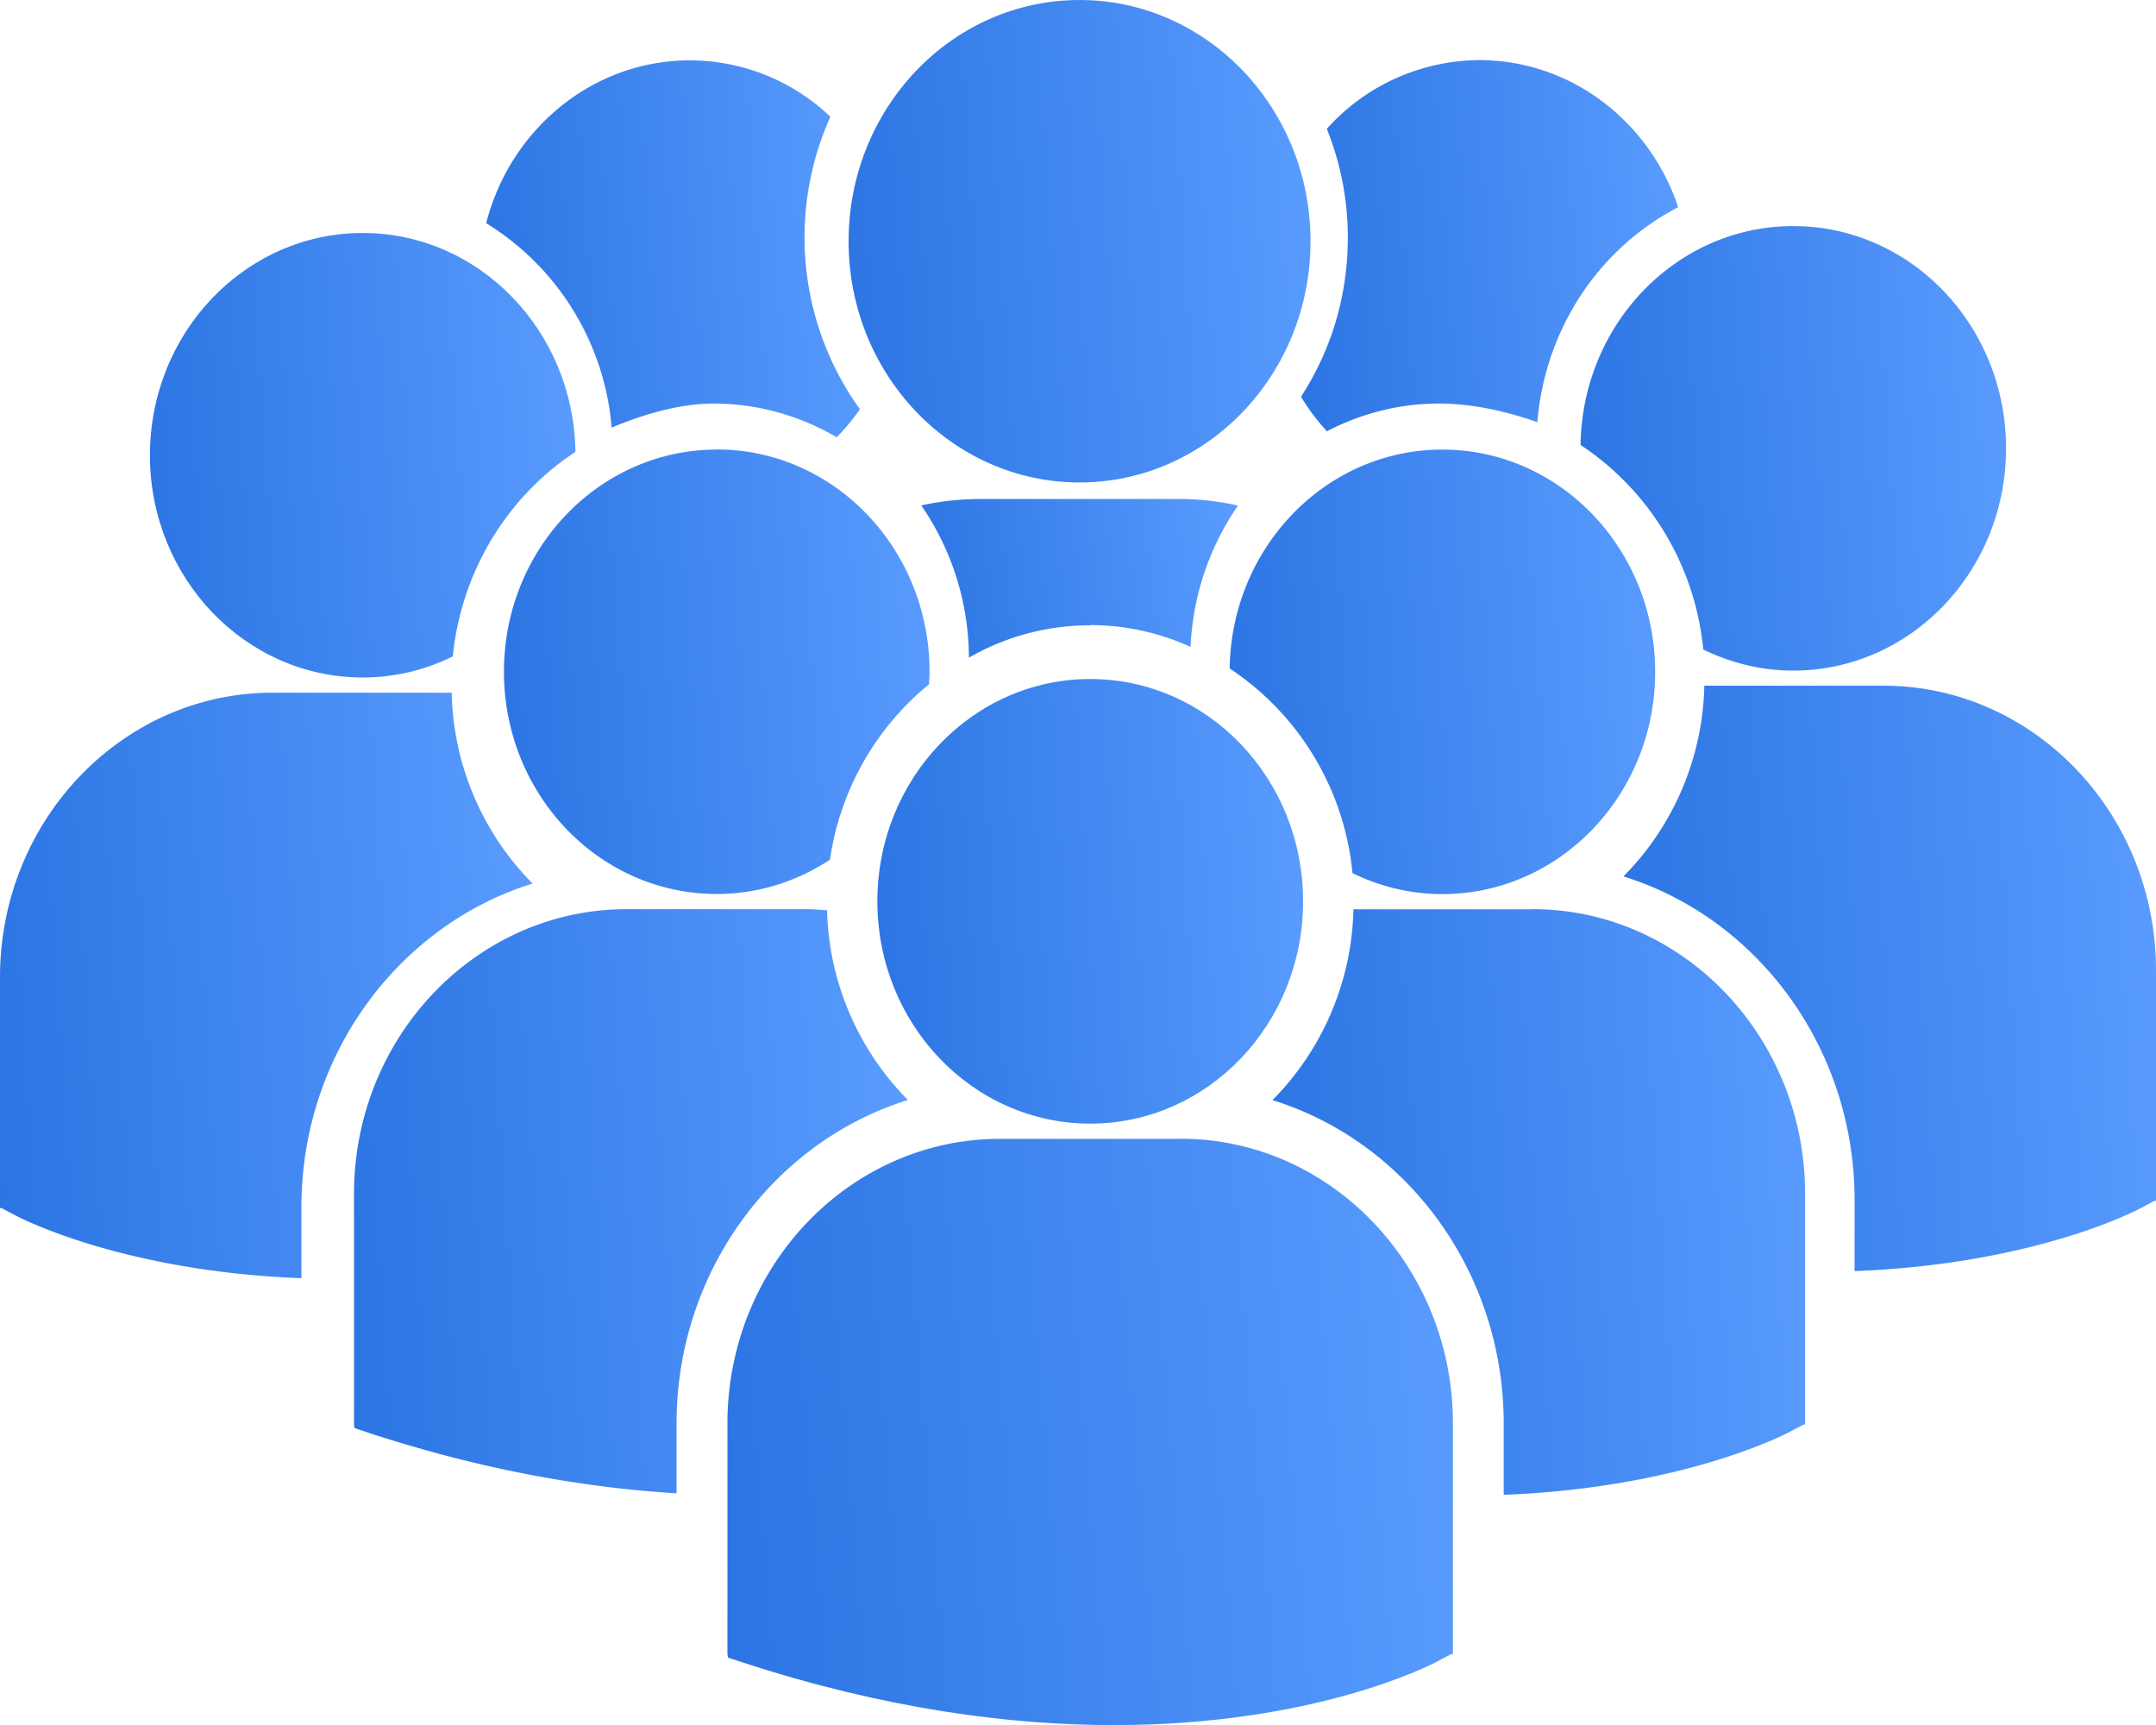 <svg width="20" height="16" fill="none" xmlns="http://www.w3.org/2000/svg"><path d="M10.114 5.798c.33 0 .644.072.93.202.022-.488.183-.938.44-1.311-.181-.04-.368-.061-.56-.061H9.106c-.192 0-.38.02-.56.06A2.5 2.5 0 018.988 6.1a2.252 2.252 0 011.126-.3z" fill="url(#paint0_linear)"/><path d="M10.014 4.475c1.184 0 2.143-1.002 2.143-2.237 0-1.236-.96-2.238-2.143-2.238-1.183 0-2.142 1.002-2.142 2.238 0 1.235.959 2.237 2.142 2.237z" fill="url(#paint1_linear)"/><path d="M13.38 8.293c1.09 0 1.974-.923 1.974-2.061 0-1.139-.884-2.062-1.974-2.062-1.08 0-1.957.907-1.973 2.03a2.57 2.57 0 011.139 1.898c.253.124.535.195.834.195z" fill="url(#paint2_linear)"/><path d="M6.65 4.17c-1.091 0-1.975.922-1.975 2.06 0 1.14.884 2.062 1.974 2.062.387 0 .746-.118 1.05-.318a2.577 2.577 0 01.919-1.627c.002-.039.005-.077.005-.116 0-1.139-.884-2.062-1.974-2.062z" fill="url(#paint3_linear)"/><path d="M14.662 4.127A2.569 2.569 0 0115.8 6.024c.254.124.536.196.835.196 1.09 0 1.974-.923 1.974-2.062 0-1.138-.884-2.061-1.974-2.061-1.08 0-1.957.906-1.973 2.03z" fill="url(#paint4_linear)"/><path d="M10.114 10.422c1.09 0 1.974-.923 1.974-2.062 0-1.139-.884-2.062-1.974-2.062-1.09 0-1.975.923-1.975 2.062 0 1.139.884 2.062 1.975 2.062z" fill="url(#paint5_linear)"/><path d="M14.218 8.434h-1.663a2.593 2.593 0 01-.751 1.77c1.239.384 2.145 1.584 2.145 3.001v.66c1.642-.064 2.588-.55 2.65-.582l.132-.07h.014v-2.14c0-1.455-1.134-2.64-2.527-2.64z" fill="url(#paint6_linear)"/><path d="M17.472 6.36H15.81a2.593 2.593 0 01-.75 1.769c1.238.385 2.144 1.585 2.144 3.002v.659c1.642-.063 2.588-.548 2.65-.582l.132-.07H20V9c0-1.455-1.134-2.64-2.528-2.64z" fill="url(#paint7_linear)"/><path d="M8.422 10.203a2.595 2.595 0 01-.75-1.76c-.062-.004-.123-.01-.186-.01H5.812c-1.394 0-2.528 1.185-2.528 2.64v2.14l.005.033.14.047c1.068.348 2.02.508 2.847.558v-.646c0-1.417.907-2.617 2.146-3.002z" fill="url(#paint8_linear)"/><path d="M10.951 10.563H9.276c-1.394 0-2.528 1.184-2.528 2.64v2.139l.005.033.141.046c1.33.434 2.486.58 3.437.58 1.858 0 2.935-.554 3.001-.59l.132-.07h.014v-2.139c0-1.455-1.133-2.64-2.527-2.64z" fill="url(#paint9_linear)"/><path d="M3.365 6.284c.3 0 .581-.071.835-.195.08-.8.516-1.49 1.138-1.898-.016-1.123-.892-2.03-1.973-2.03-1.09 0-1.974.923-1.974 2.062 0 1.138.884 2.061 1.974 2.061z" fill="url(#paint10_linear)"/><path d="M4.94 8.195a2.594 2.594 0 01-.75-1.77H2.528C1.134 6.425 0 7.61 0 9.065v2.14h.014l.132.07c.062.032 1.008.518 2.65.581v-.659c0-1.417.906-2.617 2.145-3.002z" fill="url(#paint11_linear)"/><path d="M5.674 3.966c.237-.1.599-.223.944-.223.401 0 .794.108 1.144.313.078-.08.15-.167.215-.26a2.73 2.73 0 01-.274-2.713A1.89 1.89 0 006.397.56c-.888 0-1.66.627-1.887 1.51a2.464 2.464 0 011.164 1.897z" fill="url(#paint12_linear)"/><path d="M12.069 3.68c.068.113.148.22.24.32.324-.169.68-.257 1.039-.257.353 0 .691.094.913.173.07-.856.565-1.61 1.307-1.994-.272-.81-1.008-1.364-1.842-1.364a1.91 1.91 0 00-1.418.637c.13.323.195.662.195 1.009 0 .532-.15 1.039-.434 1.475z" fill="url(#paint13_linear)"/><defs><linearGradient id="paint7_linear" x1="15.059" y1="11.79" x2="20.312" y2="11.469" gradientUnits="userSpaceOnUse"><stop stop-color="#2B74E2"/><stop offset="1" stop-color="#5A9CFF"/></linearGradient><linearGradient id="paint0_linear" x1="8.546" y1="6.099" x2="11.627" y2="5.686" gradientUnits="userSpaceOnUse"><stop stop-color="#2B74E2"/><stop offset="1" stop-color="#5A9CFF"/></linearGradient><linearGradient id="paint2_linear" x1="11.407" y1="8.293" x2="15.602" y2="8.023" gradientUnits="userSpaceOnUse"><stop stop-color="#2B74E2"/><stop offset="1" stop-color="#5A9CFF"/></linearGradient><linearGradient id="paint3_linear" x1="4.675" y1="8.292" x2="8.871" y2="8.022" gradientUnits="userSpaceOnUse"><stop stop-color="#2B74E2"/><stop offset="1" stop-color="#5A9CFF"/></linearGradient><linearGradient id="paint4_linear" x1="14.662" y1="6.22" x2="18.857" y2="5.95" gradientUnits="userSpaceOnUse"><stop stop-color="#2B74E2"/><stop offset="1" stop-color="#5A9CFF"/></linearGradient><linearGradient id="paint5_linear" x1="8.139" y1="10.422" x2="12.336" y2="10.152" gradientUnits="userSpaceOnUse"><stop stop-color="#2B74E2"/><stop offset="1" stop-color="#5A9CFF"/></linearGradient><linearGradient id="paint6_linear" x1="11.804" y1="13.864" x2="17.057" y2="13.543" gradientUnits="userSpaceOnUse"><stop stop-color="#2B74E2"/><stop offset="1" stop-color="#5A9CFF"/></linearGradient><linearGradient id="paint1_linear" x1="7.872" y1="4.475" x2="12.426" y2="4.182" gradientUnits="userSpaceOnUse"><stop stop-color="#2B74E2"/><stop offset="1" stop-color="#5A9CFF"/></linearGradient><linearGradient id="paint8_linear" x1="3.284" y1="13.851" x2="8.745" y2="13.503" gradientUnits="userSpaceOnUse"><stop stop-color="#2B74E2"/><stop offset="1" stop-color="#5A9CFF"/></linearGradient><linearGradient id="paint9_linear" x1="6.748" y1="16" x2="13.881" y2="15.407" gradientUnits="userSpaceOnUse"><stop stop-color="#2B74E2"/><stop offset="1" stop-color="#5A9CFF"/></linearGradient><linearGradient id="paint10_linear" x1="1.391" y1="6.284" x2="5.586" y2="6.014" gradientUnits="userSpaceOnUse"><stop stop-color="#2B74E2"/><stop offset="1" stop-color="#5A9CFF"/></linearGradient><linearGradient id="paint11_linear" x1="0" y1="11.856" x2="5.253" y2="11.535" gradientUnits="userSpaceOnUse"><stop stop-color="#2B74E2"/><stop offset="1" stop-color="#5A9CFF"/></linearGradient><linearGradient id="paint12_linear" x1="4.51" y1="4.056" x2="8.193" y2="3.811" gradientUnits="userSpaceOnUse"><stop stop-color="#2B74E2"/><stop offset="1" stop-color="#5A9CFF"/></linearGradient><linearGradient id="paint13_linear" x1="12.069" y1="4" x2="15.785" y2="3.746" gradientUnits="userSpaceOnUse"><stop stop-color="#2B74E2"/><stop offset="1" stop-color="#5A9CFF"/></linearGradient></defs></svg>